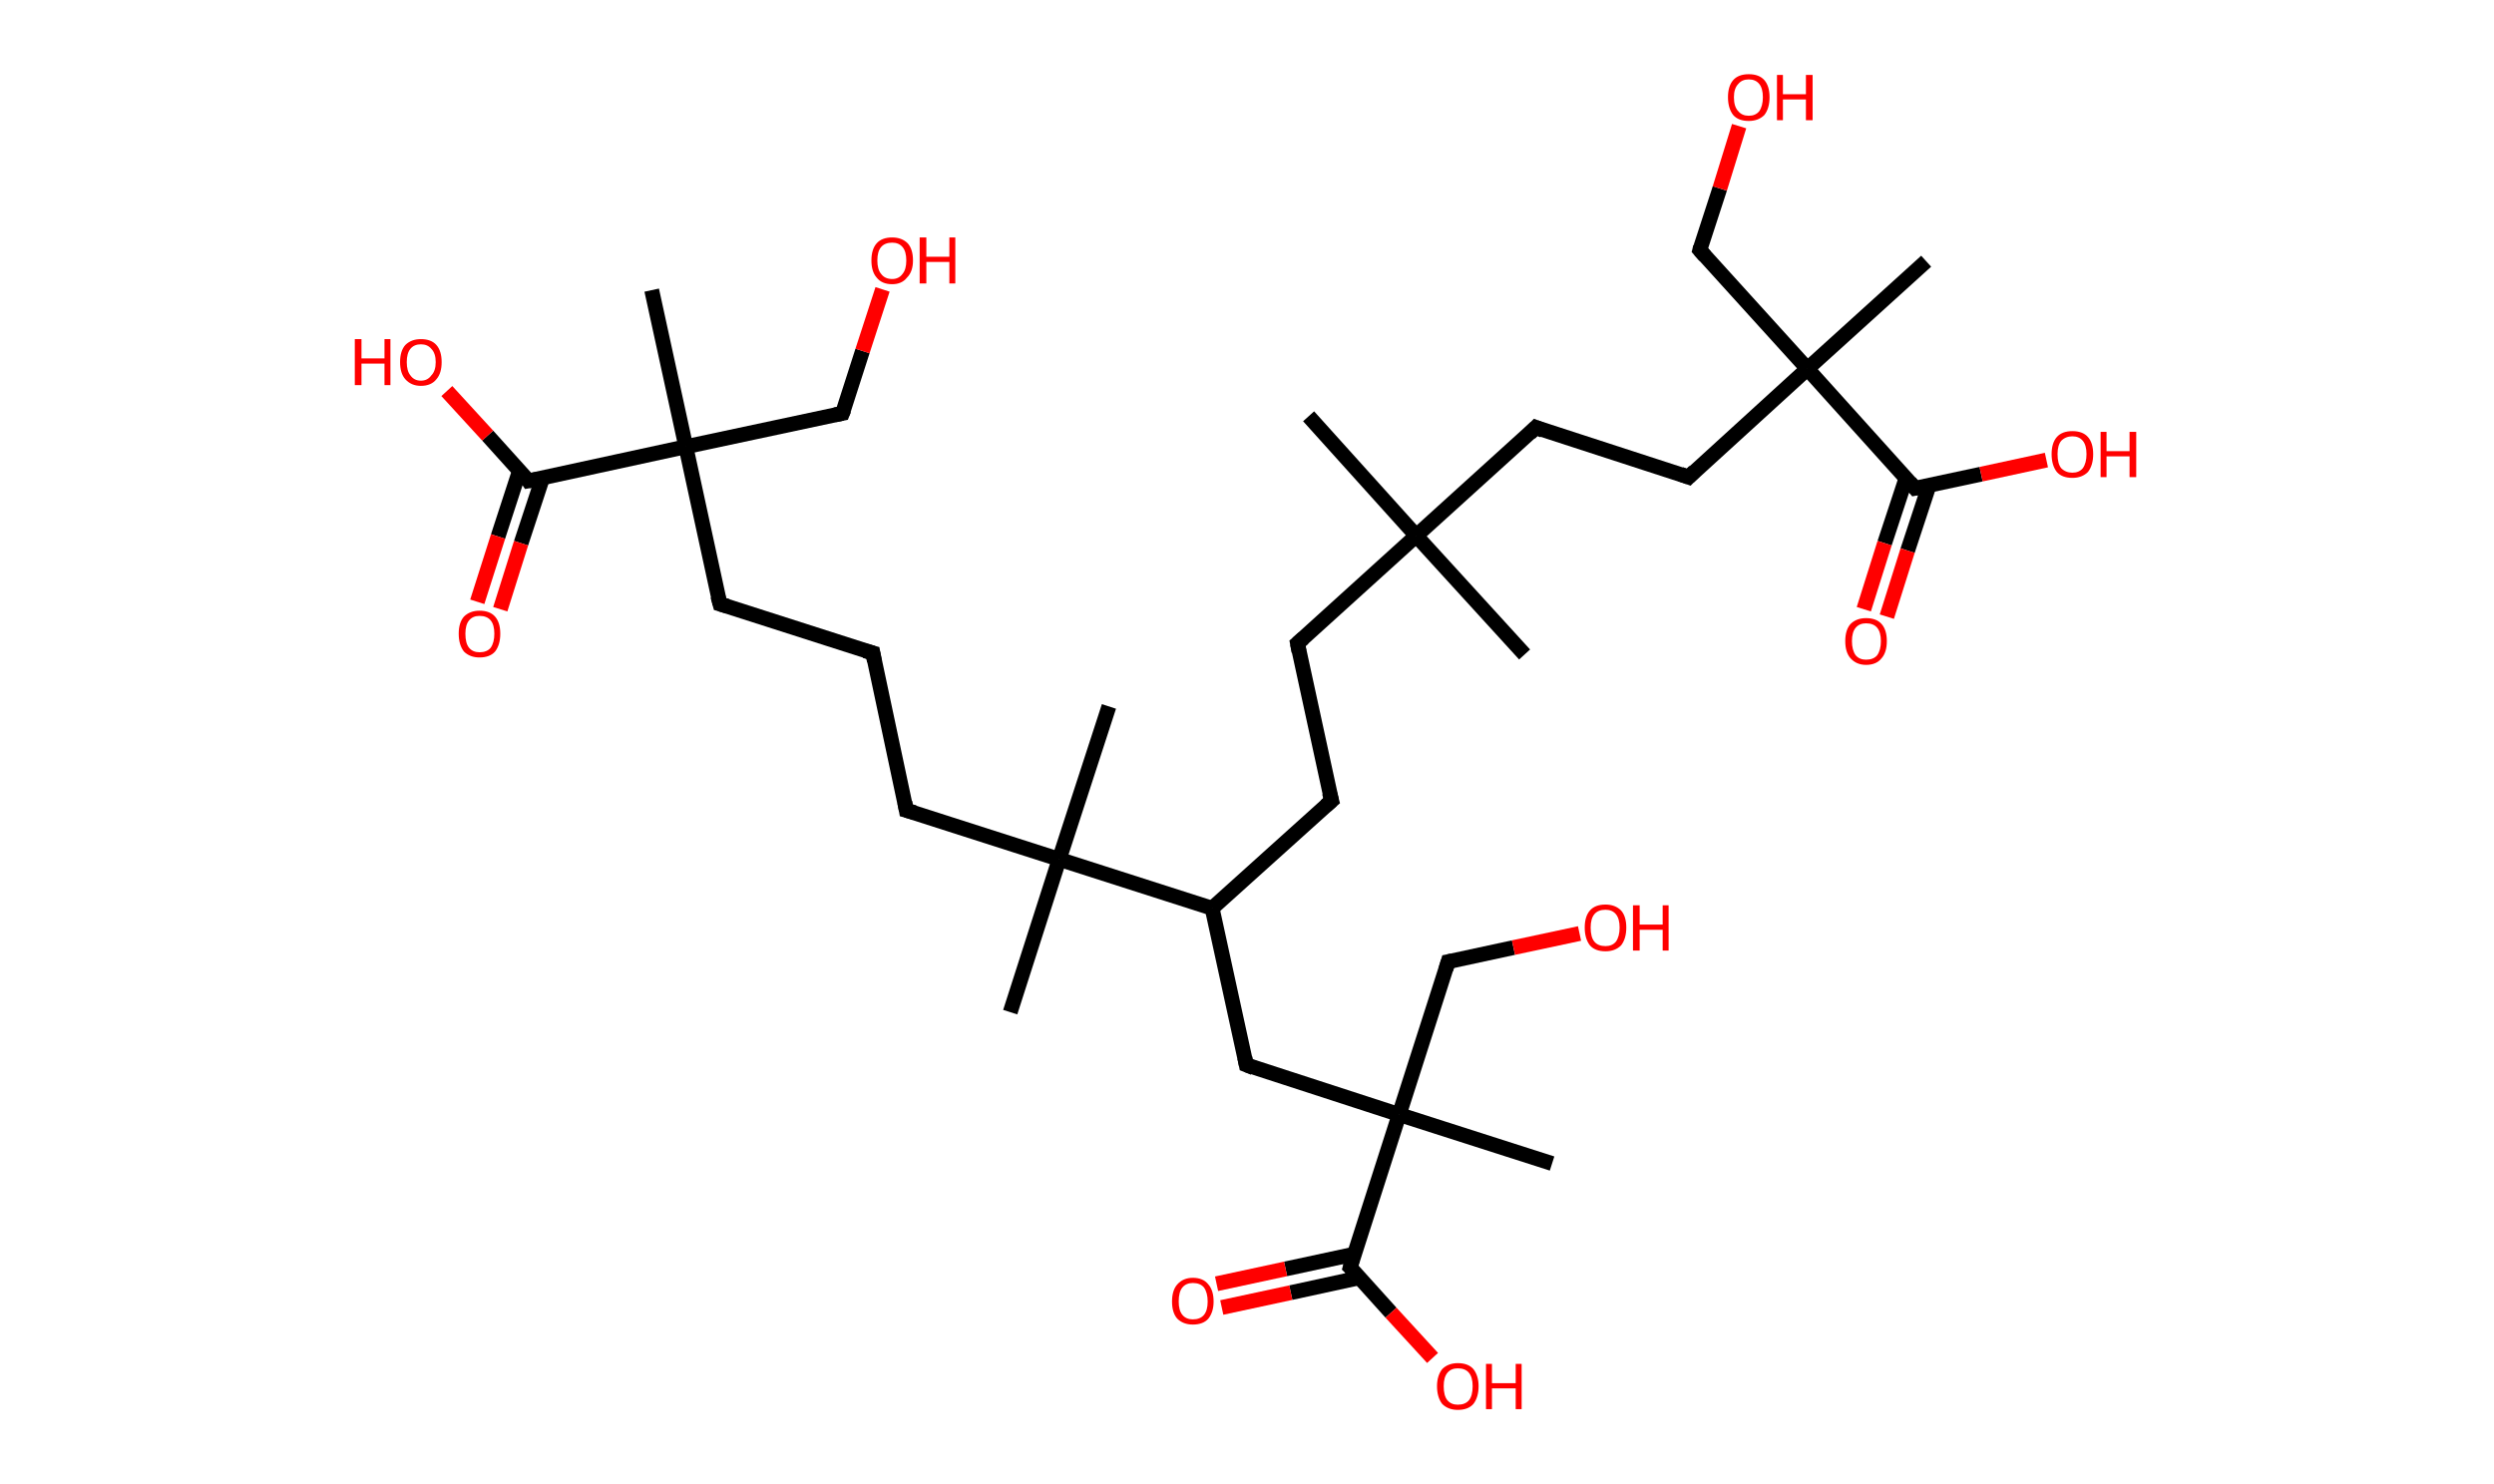 <?xml version='1.0' encoding='ASCII' standalone='yes'?>
<svg xmlns="http://www.w3.org/2000/svg" xmlns:rdkit="http://www.rdkit.org/xml" xmlns:xlink="http://www.w3.org/1999/xlink" version="1.1" baseProfile="full" xml:space="preserve" width="336px" height="200px" viewBox="0 0 336 200">
<!-- END OF HEADER -->
<rect style="opacity:1.0;fill:#FFFFFF;stroke:none" width="336.0" height="200.0" x="0.0" y="0.0"> </rect>
<path class="bond-0 atom-0 atom-1" d="M 176.3,56.1 L 190.8,72.2" style="fill:none;fill-rule:evenodd;stroke:#000000;stroke-width:2.0px;stroke-linecap:butt;stroke-linejoin:miter;stroke-opacity:1"/>
<path class="bond-1 atom-1 atom-2" d="M 190.8,72.2 L 205.4,88.2" style="fill:none;fill-rule:evenodd;stroke:#000000;stroke-width:2.0px;stroke-linecap:butt;stroke-linejoin:miter;stroke-opacity:1"/>
<path class="bond-2 atom-1 atom-3" d="M 190.8,72.2 L 174.8,86.7" style="fill:none;fill-rule:evenodd;stroke:#000000;stroke-width:2.0px;stroke-linecap:butt;stroke-linejoin:miter;stroke-opacity:1"/>
<path class="bond-3 atom-3 atom-4" d="M 174.8,86.7 L 179.4,107.9" style="fill:none;fill-rule:evenodd;stroke:#000000;stroke-width:2.0px;stroke-linecap:butt;stroke-linejoin:miter;stroke-opacity:1"/>
<path class="bond-4 atom-4 atom-5" d="M 179.4,107.9 L 163.3,122.4" style="fill:none;fill-rule:evenodd;stroke:#000000;stroke-width:2.0px;stroke-linecap:butt;stroke-linejoin:miter;stroke-opacity:1"/>
<path class="bond-5 atom-5 atom-6" d="M 163.3,122.4 L 167.9,143.5" style="fill:none;fill-rule:evenodd;stroke:#000000;stroke-width:2.0px;stroke-linecap:butt;stroke-linejoin:miter;stroke-opacity:1"/>
<path class="bond-6 atom-6 atom-7" d="M 167.9,143.5 L 188.5,150.2" style="fill:none;fill-rule:evenodd;stroke:#000000;stroke-width:2.0px;stroke-linecap:butt;stroke-linejoin:miter;stroke-opacity:1"/>
<path class="bond-7 atom-7 atom-8" d="M 188.5,150.2 L 209.1,156.8" style="fill:none;fill-rule:evenodd;stroke:#000000;stroke-width:2.0px;stroke-linecap:butt;stroke-linejoin:miter;stroke-opacity:1"/>
<path class="bond-8 atom-7 atom-9" d="M 188.5,150.2 L 195.1,129.6" style="fill:none;fill-rule:evenodd;stroke:#000000;stroke-width:2.0px;stroke-linecap:butt;stroke-linejoin:miter;stroke-opacity:1"/>
<path class="bond-9 atom-9 atom-10" d="M 195.1,129.6 L 203.9,127.7" style="fill:none;fill-rule:evenodd;stroke:#000000;stroke-width:2.0px;stroke-linecap:butt;stroke-linejoin:miter;stroke-opacity:1"/>
<path class="bond-9 atom-9 atom-10" d="M 203.9,127.7 L 212.8,125.8" style="fill:none;fill-rule:evenodd;stroke:#FF0000;stroke-width:2.0px;stroke-linecap:butt;stroke-linejoin:miter;stroke-opacity:1"/>
<path class="bond-10 atom-7 atom-11" d="M 188.5,150.2 L 181.9,170.8" style="fill:none;fill-rule:evenodd;stroke:#000000;stroke-width:2.0px;stroke-linecap:butt;stroke-linejoin:miter;stroke-opacity:1"/>
<path class="bond-11 atom-11 atom-12" d="M 182.5,169.0 L 173.2,171.0" style="fill:none;fill-rule:evenodd;stroke:#000000;stroke-width:2.0px;stroke-linecap:butt;stroke-linejoin:miter;stroke-opacity:1"/>
<path class="bond-11 atom-11 atom-12" d="M 173.2,171.0 L 163.9,173.0" style="fill:none;fill-rule:evenodd;stroke:#FF0000;stroke-width:2.0px;stroke-linecap:butt;stroke-linejoin:miter;stroke-opacity:1"/>
<path class="bond-11 atom-11 atom-12" d="M 183.1,172.2 L 173.9,174.2" style="fill:none;fill-rule:evenodd;stroke:#000000;stroke-width:2.0px;stroke-linecap:butt;stroke-linejoin:miter;stroke-opacity:1"/>
<path class="bond-11 atom-11 atom-12" d="M 173.9,174.2 L 164.6,176.2" style="fill:none;fill-rule:evenodd;stroke:#FF0000;stroke-width:2.0px;stroke-linecap:butt;stroke-linejoin:miter;stroke-opacity:1"/>
<path class="bond-12 atom-11 atom-13" d="M 181.9,170.8 L 187.4,176.9" style="fill:none;fill-rule:evenodd;stroke:#000000;stroke-width:2.0px;stroke-linecap:butt;stroke-linejoin:miter;stroke-opacity:1"/>
<path class="bond-12 atom-11 atom-13" d="M 187.4,176.9 L 193.0,183.0" style="fill:none;fill-rule:evenodd;stroke:#FF0000;stroke-width:2.0px;stroke-linecap:butt;stroke-linejoin:miter;stroke-opacity:1"/>
<path class="bond-13 atom-5 atom-14" d="M 163.3,122.4 L 142.7,115.8" style="fill:none;fill-rule:evenodd;stroke:#000000;stroke-width:2.0px;stroke-linecap:butt;stroke-linejoin:miter;stroke-opacity:1"/>
<path class="bond-14 atom-14 atom-15" d="M 142.7,115.8 L 136.1,136.4" style="fill:none;fill-rule:evenodd;stroke:#000000;stroke-width:2.0px;stroke-linecap:butt;stroke-linejoin:miter;stroke-opacity:1"/>
<path class="bond-15 atom-14 atom-16" d="M 142.7,115.8 L 149.4,95.2" style="fill:none;fill-rule:evenodd;stroke:#000000;stroke-width:2.0px;stroke-linecap:butt;stroke-linejoin:miter;stroke-opacity:1"/>
<path class="bond-16 atom-14 atom-17" d="M 142.7,115.8 L 122.1,109.2" style="fill:none;fill-rule:evenodd;stroke:#000000;stroke-width:2.0px;stroke-linecap:butt;stroke-linejoin:miter;stroke-opacity:1"/>
<path class="bond-17 atom-17 atom-18" d="M 122.1,109.2 L 117.6,88.0" style="fill:none;fill-rule:evenodd;stroke:#000000;stroke-width:2.0px;stroke-linecap:butt;stroke-linejoin:miter;stroke-opacity:1"/>
<path class="bond-18 atom-18 atom-19" d="M 117.6,88.0 L 97.0,81.4" style="fill:none;fill-rule:evenodd;stroke:#000000;stroke-width:2.0px;stroke-linecap:butt;stroke-linejoin:miter;stroke-opacity:1"/>
<path class="bond-19 atom-19 atom-20" d="M 97.0,81.4 L 92.4,60.2" style="fill:none;fill-rule:evenodd;stroke:#000000;stroke-width:2.0px;stroke-linecap:butt;stroke-linejoin:miter;stroke-opacity:1"/>
<path class="bond-20 atom-20 atom-21" d="M 92.4,60.2 L 87.8,39.1" style="fill:none;fill-rule:evenodd;stroke:#000000;stroke-width:2.0px;stroke-linecap:butt;stroke-linejoin:miter;stroke-opacity:1"/>
<path class="bond-21 atom-20 atom-22" d="M 92.4,60.2 L 113.5,55.7" style="fill:none;fill-rule:evenodd;stroke:#000000;stroke-width:2.0px;stroke-linecap:butt;stroke-linejoin:miter;stroke-opacity:1"/>
<path class="bond-22 atom-22 atom-23" d="M 113.5,55.7 L 116.2,47.3" style="fill:none;fill-rule:evenodd;stroke:#000000;stroke-width:2.0px;stroke-linecap:butt;stroke-linejoin:miter;stroke-opacity:1"/>
<path class="bond-22 atom-22 atom-23" d="M 116.2,47.3 L 118.9,39.0" style="fill:none;fill-rule:evenodd;stroke:#FF0000;stroke-width:2.0px;stroke-linecap:butt;stroke-linejoin:miter;stroke-opacity:1"/>
<path class="bond-23 atom-20 atom-24" d="M 92.4,60.2 L 71.2,64.8" style="fill:none;fill-rule:evenodd;stroke:#000000;stroke-width:2.0px;stroke-linecap:butt;stroke-linejoin:miter;stroke-opacity:1"/>
<path class="bond-24 atom-24 atom-25" d="M 70.0,63.4 L 67.1,72.3" style="fill:none;fill-rule:evenodd;stroke:#000000;stroke-width:2.0px;stroke-linecap:butt;stroke-linejoin:miter;stroke-opacity:1"/>
<path class="bond-24 atom-24 atom-25" d="M 67.1,72.3 L 64.3,81.1" style="fill:none;fill-rule:evenodd;stroke:#FF0000;stroke-width:2.0px;stroke-linecap:butt;stroke-linejoin:miter;stroke-opacity:1"/>
<path class="bond-24 atom-24 atom-25" d="M 73.1,64.4 L 70.2,73.2" style="fill:none;fill-rule:evenodd;stroke:#000000;stroke-width:2.0px;stroke-linecap:butt;stroke-linejoin:miter;stroke-opacity:1"/>
<path class="bond-24 atom-24 atom-25" d="M 70.2,73.2 L 67.4,82.1" style="fill:none;fill-rule:evenodd;stroke:#FF0000;stroke-width:2.0px;stroke-linecap:butt;stroke-linejoin:miter;stroke-opacity:1"/>
<path class="bond-25 atom-24 atom-26" d="M 71.2,64.8 L 65.7,58.7" style="fill:none;fill-rule:evenodd;stroke:#000000;stroke-width:2.0px;stroke-linecap:butt;stroke-linejoin:miter;stroke-opacity:1"/>
<path class="bond-25 atom-24 atom-26" d="M 65.7,58.7 L 60.2,52.7" style="fill:none;fill-rule:evenodd;stroke:#FF0000;stroke-width:2.0px;stroke-linecap:butt;stroke-linejoin:miter;stroke-opacity:1"/>
<path class="bond-26 atom-1 atom-27" d="M 190.8,72.2 L 206.9,57.6" style="fill:none;fill-rule:evenodd;stroke:#000000;stroke-width:2.0px;stroke-linecap:butt;stroke-linejoin:miter;stroke-opacity:1"/>
<path class="bond-27 atom-27 atom-28" d="M 206.9,57.6 L 227.5,64.3" style="fill:none;fill-rule:evenodd;stroke:#000000;stroke-width:2.0px;stroke-linecap:butt;stroke-linejoin:miter;stroke-opacity:1"/>
<path class="bond-28 atom-28 atom-29" d="M 227.5,64.3 L 243.5,49.7" style="fill:none;fill-rule:evenodd;stroke:#000000;stroke-width:2.0px;stroke-linecap:butt;stroke-linejoin:miter;stroke-opacity:1"/>
<path class="bond-29 atom-29 atom-30" d="M 243.5,49.7 L 259.5,35.2" style="fill:none;fill-rule:evenodd;stroke:#000000;stroke-width:2.0px;stroke-linecap:butt;stroke-linejoin:miter;stroke-opacity:1"/>
<path class="bond-30 atom-29 atom-31" d="M 243.5,49.7 L 229.0,33.7" style="fill:none;fill-rule:evenodd;stroke:#000000;stroke-width:2.0px;stroke-linecap:butt;stroke-linejoin:miter;stroke-opacity:1"/>
<path class="bond-31 atom-31 atom-32" d="M 229.0,33.7 L 231.7,25.4" style="fill:none;fill-rule:evenodd;stroke:#000000;stroke-width:2.0px;stroke-linecap:butt;stroke-linejoin:miter;stroke-opacity:1"/>
<path class="bond-31 atom-31 atom-32" d="M 231.7,25.4 L 234.3,17.0" style="fill:none;fill-rule:evenodd;stroke:#FF0000;stroke-width:2.0px;stroke-linecap:butt;stroke-linejoin:miter;stroke-opacity:1"/>
<path class="bond-32 atom-29 atom-33" d="M 243.5,49.7 L 258.0,65.8" style="fill:none;fill-rule:evenodd;stroke:#000000;stroke-width:2.0px;stroke-linecap:butt;stroke-linejoin:miter;stroke-opacity:1"/>
<path class="bond-33 atom-33 atom-34" d="M 256.8,64.4 L 253.9,73.2" style="fill:none;fill-rule:evenodd;stroke:#000000;stroke-width:2.0px;stroke-linecap:butt;stroke-linejoin:miter;stroke-opacity:1"/>
<path class="bond-33 atom-33 atom-34" d="M 253.9,73.2 L 251.1,82.1" style="fill:none;fill-rule:evenodd;stroke:#FF0000;stroke-width:2.0px;stroke-linecap:butt;stroke-linejoin:miter;stroke-opacity:1"/>
<path class="bond-33 atom-33 atom-34" d="M 259.9,65.4 L 257.0,74.2" style="fill:none;fill-rule:evenodd;stroke:#000000;stroke-width:2.0px;stroke-linecap:butt;stroke-linejoin:miter;stroke-opacity:1"/>
<path class="bond-33 atom-33 atom-34" d="M 257.0,74.2 L 254.2,83.1" style="fill:none;fill-rule:evenodd;stroke:#FF0000;stroke-width:2.0px;stroke-linecap:butt;stroke-linejoin:miter;stroke-opacity:1"/>
<path class="bond-34 atom-33 atom-35" d="M 258.0,65.8 L 266.9,63.9" style="fill:none;fill-rule:evenodd;stroke:#000000;stroke-width:2.0px;stroke-linecap:butt;stroke-linejoin:miter;stroke-opacity:1"/>
<path class="bond-34 atom-33 atom-35" d="M 266.9,63.9 L 275.7,62.0" style="fill:none;fill-rule:evenodd;stroke:#FF0000;stroke-width:2.0px;stroke-linecap:butt;stroke-linejoin:miter;stroke-opacity:1"/>
<path d="M 175.6,86.0 L 174.8,86.7 L 175.0,87.8" style="fill:none;stroke:#000000;stroke-width:2.0px;stroke-linecap:butt;stroke-linejoin:miter;stroke-opacity:1;"/>
<path d="M 179.1,106.8 L 179.4,107.9 L 178.6,108.6" style="fill:none;stroke:#000000;stroke-width:2.0px;stroke-linecap:butt;stroke-linejoin:miter;stroke-opacity:1;"/>
<path d="M 167.7,142.5 L 167.9,143.5 L 168.9,143.9" style="fill:none;stroke:#000000;stroke-width:2.0px;stroke-linecap:butt;stroke-linejoin:miter;stroke-opacity:1;"/>
<path d="M 194.8,130.6 L 195.1,129.6 L 195.6,129.5" style="fill:none;stroke:#000000;stroke-width:2.0px;stroke-linecap:butt;stroke-linejoin:miter;stroke-opacity:1;"/>
<path d="M 182.2,169.7 L 181.9,170.8 L 182.2,171.1" style="fill:none;stroke:#000000;stroke-width:2.0px;stroke-linecap:butt;stroke-linejoin:miter;stroke-opacity:1;"/>
<path d="M 123.2,109.5 L 122.1,109.2 L 121.9,108.1" style="fill:none;stroke:#000000;stroke-width:2.0px;stroke-linecap:butt;stroke-linejoin:miter;stroke-opacity:1;"/>
<path d="M 117.8,89.1 L 117.6,88.0 L 116.5,87.7" style="fill:none;stroke:#000000;stroke-width:2.0px;stroke-linecap:butt;stroke-linejoin:miter;stroke-opacity:1;"/>
<path d="M 98.0,81.7 L 97.0,81.4 L 96.7,80.3" style="fill:none;stroke:#000000;stroke-width:2.0px;stroke-linecap:butt;stroke-linejoin:miter;stroke-opacity:1;"/>
<path d="M 112.5,55.9 L 113.5,55.7 L 113.7,55.2" style="fill:none;stroke:#000000;stroke-width:2.0px;stroke-linecap:butt;stroke-linejoin:miter;stroke-opacity:1;"/>
<path d="M 72.3,64.6 L 71.2,64.8 L 71.0,64.5" style="fill:none;stroke:#000000;stroke-width:2.0px;stroke-linecap:butt;stroke-linejoin:miter;stroke-opacity:1;"/>
<path d="M 206.1,58.4 L 206.9,57.6 L 207.9,58.0" style="fill:none;stroke:#000000;stroke-width:2.0px;stroke-linecap:butt;stroke-linejoin:miter;stroke-opacity:1;"/>
<path d="M 226.4,63.9 L 227.5,64.3 L 228.3,63.5" style="fill:none;stroke:#000000;stroke-width:2.0px;stroke-linecap:butt;stroke-linejoin:miter;stroke-opacity:1;"/>
<path d="M 229.7,34.5 L 229.0,33.7 L 229.1,33.3" style="fill:none;stroke:#000000;stroke-width:2.0px;stroke-linecap:butt;stroke-linejoin:miter;stroke-opacity:1;"/>
<path d="M 257.3,65.0 L 258.0,65.8 L 258.5,65.7" style="fill:none;stroke:#000000;stroke-width:2.0px;stroke-linecap:butt;stroke-linejoin:miter;stroke-opacity:1;"/>
<path class="atom-10" d="M 213.5 125.0 Q 213.5 123.5, 214.2 122.7 Q 214.9 121.9, 216.3 121.9 Q 217.6 121.9, 218.4 122.7 Q 219.1 123.5, 219.1 125.0 Q 219.1 126.5, 218.4 127.4 Q 217.6 128.2, 216.3 128.2 Q 214.9 128.2, 214.2 127.4 Q 213.5 126.5, 213.5 125.0 M 216.3 127.5 Q 217.2 127.5, 217.7 126.9 Q 218.2 126.2, 218.2 125.0 Q 218.2 123.8, 217.7 123.2 Q 217.2 122.6, 216.3 122.6 Q 215.3 122.6, 214.8 123.2 Q 214.3 123.8, 214.3 125.0 Q 214.3 126.3, 214.8 126.9 Q 215.3 127.5, 216.3 127.5 " fill="#FF0000"/>
<path class="atom-10" d="M 220.0 122.0 L 220.9 122.0 L 220.9 124.6 L 224.0 124.6 L 224.0 122.0 L 224.8 122.0 L 224.8 128.1 L 224.0 128.1 L 224.0 125.3 L 220.9 125.3 L 220.9 128.1 L 220.0 128.1 L 220.0 122.0 " fill="#FF0000"/>
<path class="atom-12" d="M 157.9 175.4 Q 157.9 173.9, 158.6 173.1 Q 159.4 172.2, 160.7 172.2 Q 162.1 172.2, 162.8 173.1 Q 163.5 173.9, 163.5 175.4 Q 163.5 176.8, 162.8 177.7 Q 162.1 178.5, 160.7 178.5 Q 159.4 178.5, 158.6 177.7 Q 157.9 176.9, 157.9 175.4 M 160.7 177.8 Q 161.7 177.8, 162.2 177.2 Q 162.7 176.6, 162.7 175.4 Q 162.7 174.2, 162.2 173.5 Q 161.7 172.9, 160.7 172.9 Q 159.8 172.9, 159.3 173.5 Q 158.8 174.1, 158.8 175.4 Q 158.8 176.6, 159.3 177.2 Q 159.8 177.8, 160.7 177.8 " fill="#FF0000"/>
<path class="atom-13" d="M 193.6 186.8 Q 193.6 185.4, 194.3 184.5 Q 195.1 183.7, 196.4 183.7 Q 197.8 183.7, 198.5 184.5 Q 199.2 185.4, 199.2 186.8 Q 199.2 188.3, 198.5 189.2 Q 197.8 190.0, 196.4 190.0 Q 195.1 190.0, 194.3 189.2 Q 193.6 188.3, 193.6 186.8 M 196.4 189.3 Q 197.4 189.3, 197.9 188.7 Q 198.4 188.1, 198.4 186.8 Q 198.4 185.6, 197.9 185.0 Q 197.4 184.4, 196.4 184.4 Q 195.5 184.4, 195.0 185.0 Q 194.5 185.6, 194.5 186.8 Q 194.5 188.1, 195.0 188.7 Q 195.5 189.3, 196.4 189.3 " fill="#FF0000"/>
<path class="atom-13" d="M 200.2 183.8 L 201.0 183.8 L 201.0 186.4 L 204.2 186.4 L 204.2 183.8 L 205.0 183.8 L 205.0 189.9 L 204.2 189.9 L 204.2 187.1 L 201.0 187.1 L 201.0 189.9 L 200.2 189.9 L 200.2 183.8 " fill="#FF0000"/>
<path class="atom-23" d="M 117.4 35.1 Q 117.4 33.6, 118.1 32.8 Q 118.8 32.0, 120.2 32.0 Q 121.5 32.0, 122.3 32.8 Q 123.0 33.6, 123.0 35.1 Q 123.0 36.6, 122.2 37.4 Q 121.5 38.3, 120.2 38.3 Q 118.8 38.3, 118.1 37.4 Q 117.4 36.6, 117.4 35.1 M 120.2 37.6 Q 121.1 37.6, 121.6 36.9 Q 122.1 36.3, 122.1 35.1 Q 122.1 33.9, 121.6 33.3 Q 121.1 32.7, 120.2 32.7 Q 119.2 32.7, 118.7 33.3 Q 118.2 33.9, 118.2 35.1 Q 118.2 36.3, 118.7 36.9 Q 119.2 37.6, 120.2 37.6 " fill="#FF0000"/>
<path class="atom-23" d="M 123.9 32.0 L 124.8 32.0 L 124.8 34.6 L 127.9 34.6 L 127.9 32.0 L 128.7 32.0 L 128.7 38.2 L 127.9 38.2 L 127.9 35.3 L 124.8 35.3 L 124.8 38.2 L 123.9 38.2 L 123.9 32.0 " fill="#FF0000"/>
<path class="atom-25" d="M 61.8 85.4 Q 61.8 83.9, 62.5 83.1 Q 63.3 82.3, 64.6 82.3 Q 66.0 82.3, 66.7 83.1 Q 67.4 83.9, 67.4 85.4 Q 67.4 86.9, 66.7 87.8 Q 66.0 88.6, 64.6 88.6 Q 63.3 88.6, 62.5 87.8 Q 61.8 86.9, 61.8 85.4 M 64.6 87.9 Q 65.6 87.9, 66.1 87.3 Q 66.6 86.6, 66.6 85.4 Q 66.6 84.2, 66.1 83.6 Q 65.6 83.0, 64.6 83.0 Q 63.7 83.0, 63.2 83.6 Q 62.7 84.2, 62.7 85.4 Q 62.7 86.7, 63.2 87.3 Q 63.7 87.9, 64.6 87.9 " fill="#FF0000"/>
<path class="atom-26" d="M 47.8 45.7 L 48.7 45.7 L 48.7 48.3 L 51.8 48.3 L 51.8 45.7 L 52.6 45.7 L 52.6 51.9 L 51.8 51.9 L 51.8 49.0 L 48.7 49.0 L 48.7 51.9 L 47.8 51.9 L 47.8 45.7 " fill="#FF0000"/>
<path class="atom-26" d="M 53.9 48.8 Q 53.9 47.3, 54.6 46.5 Q 55.4 45.7, 56.7 45.7 Q 58.1 45.7, 58.8 46.5 Q 59.5 47.3, 59.5 48.8 Q 59.5 50.3, 58.8 51.1 Q 58.1 52.0, 56.7 52.0 Q 55.4 52.0, 54.6 51.1 Q 53.9 50.3, 53.9 48.8 M 56.7 51.3 Q 57.6 51.3, 58.1 50.6 Q 58.7 50.0, 58.7 48.8 Q 58.7 47.6, 58.1 47.0 Q 57.6 46.4, 56.7 46.4 Q 55.8 46.4, 55.3 47.0 Q 54.8 47.6, 54.8 48.8 Q 54.8 50.0, 55.3 50.6 Q 55.8 51.3, 56.7 51.3 " fill="#FF0000"/>
<path class="atom-32" d="M 232.8 13.1 Q 232.8 11.6, 233.5 10.8 Q 234.2 10.0, 235.6 10.0 Q 237.0 10.0, 237.7 10.8 Q 238.4 11.6, 238.4 13.1 Q 238.4 14.6, 237.7 15.5 Q 236.9 16.3, 235.6 16.3 Q 234.2 16.3, 233.5 15.5 Q 232.8 14.6, 232.8 13.1 M 235.6 15.6 Q 236.5 15.6, 237.0 15.0 Q 237.5 14.3, 237.5 13.1 Q 237.5 11.9, 237.0 11.3 Q 236.5 10.7, 235.6 10.7 Q 234.7 10.7, 234.2 11.3 Q 233.6 11.9, 233.6 13.1 Q 233.6 14.4, 234.2 15.0 Q 234.7 15.6, 235.6 15.6 " fill="#FF0000"/>
<path class="atom-32" d="M 239.4 10.1 L 240.2 10.1 L 240.2 12.7 L 243.3 12.7 L 243.3 10.1 L 244.2 10.1 L 244.2 16.2 L 243.3 16.2 L 243.3 13.4 L 240.2 13.4 L 240.2 16.2 L 239.4 16.2 L 239.4 10.1 " fill="#FF0000"/>
<path class="atom-34" d="M 248.6 86.4 Q 248.6 84.9, 249.3 84.1 Q 250.1 83.3, 251.4 83.3 Q 252.8 83.3, 253.5 84.1 Q 254.2 84.9, 254.2 86.4 Q 254.2 87.9, 253.5 88.7 Q 252.8 89.6, 251.4 89.6 Q 250.1 89.6, 249.3 88.7 Q 248.6 87.9, 248.6 86.4 M 251.4 88.9 Q 252.4 88.9, 252.9 88.3 Q 253.4 87.6, 253.4 86.4 Q 253.4 85.2, 252.9 84.6 Q 252.4 84.0, 251.4 84.0 Q 250.5 84.0, 250.0 84.6 Q 249.5 85.2, 249.5 86.4 Q 249.5 87.6, 250.0 88.3 Q 250.5 88.9, 251.4 88.9 " fill="#FF0000"/>
<path class="atom-35" d="M 276.4 61.2 Q 276.4 59.7, 277.1 58.9 Q 277.8 58.1, 279.2 58.1 Q 280.6 58.1, 281.3 58.9 Q 282.0 59.7, 282.0 61.2 Q 282.0 62.7, 281.3 63.6 Q 280.5 64.4, 279.2 64.4 Q 277.8 64.4, 277.1 63.6 Q 276.4 62.7, 276.4 61.2 M 279.2 63.7 Q 280.1 63.7, 280.6 63.1 Q 281.1 62.4, 281.1 61.2 Q 281.1 60.0, 280.6 59.4 Q 280.1 58.8, 279.2 58.8 Q 278.3 58.8, 277.7 59.4 Q 277.2 60.0, 277.2 61.2 Q 277.2 62.5, 277.7 63.1 Q 278.3 63.7, 279.2 63.7 " fill="#FF0000"/>
<path class="atom-35" d="M 283.0 58.2 L 283.8 58.2 L 283.8 60.8 L 286.9 60.8 L 286.9 58.2 L 287.8 58.2 L 287.8 64.3 L 286.9 64.3 L 286.9 61.5 L 283.8 61.5 L 283.8 64.3 L 283.0 64.3 L 283.0 58.2 " fill="#FF0000"/>
</svg>
